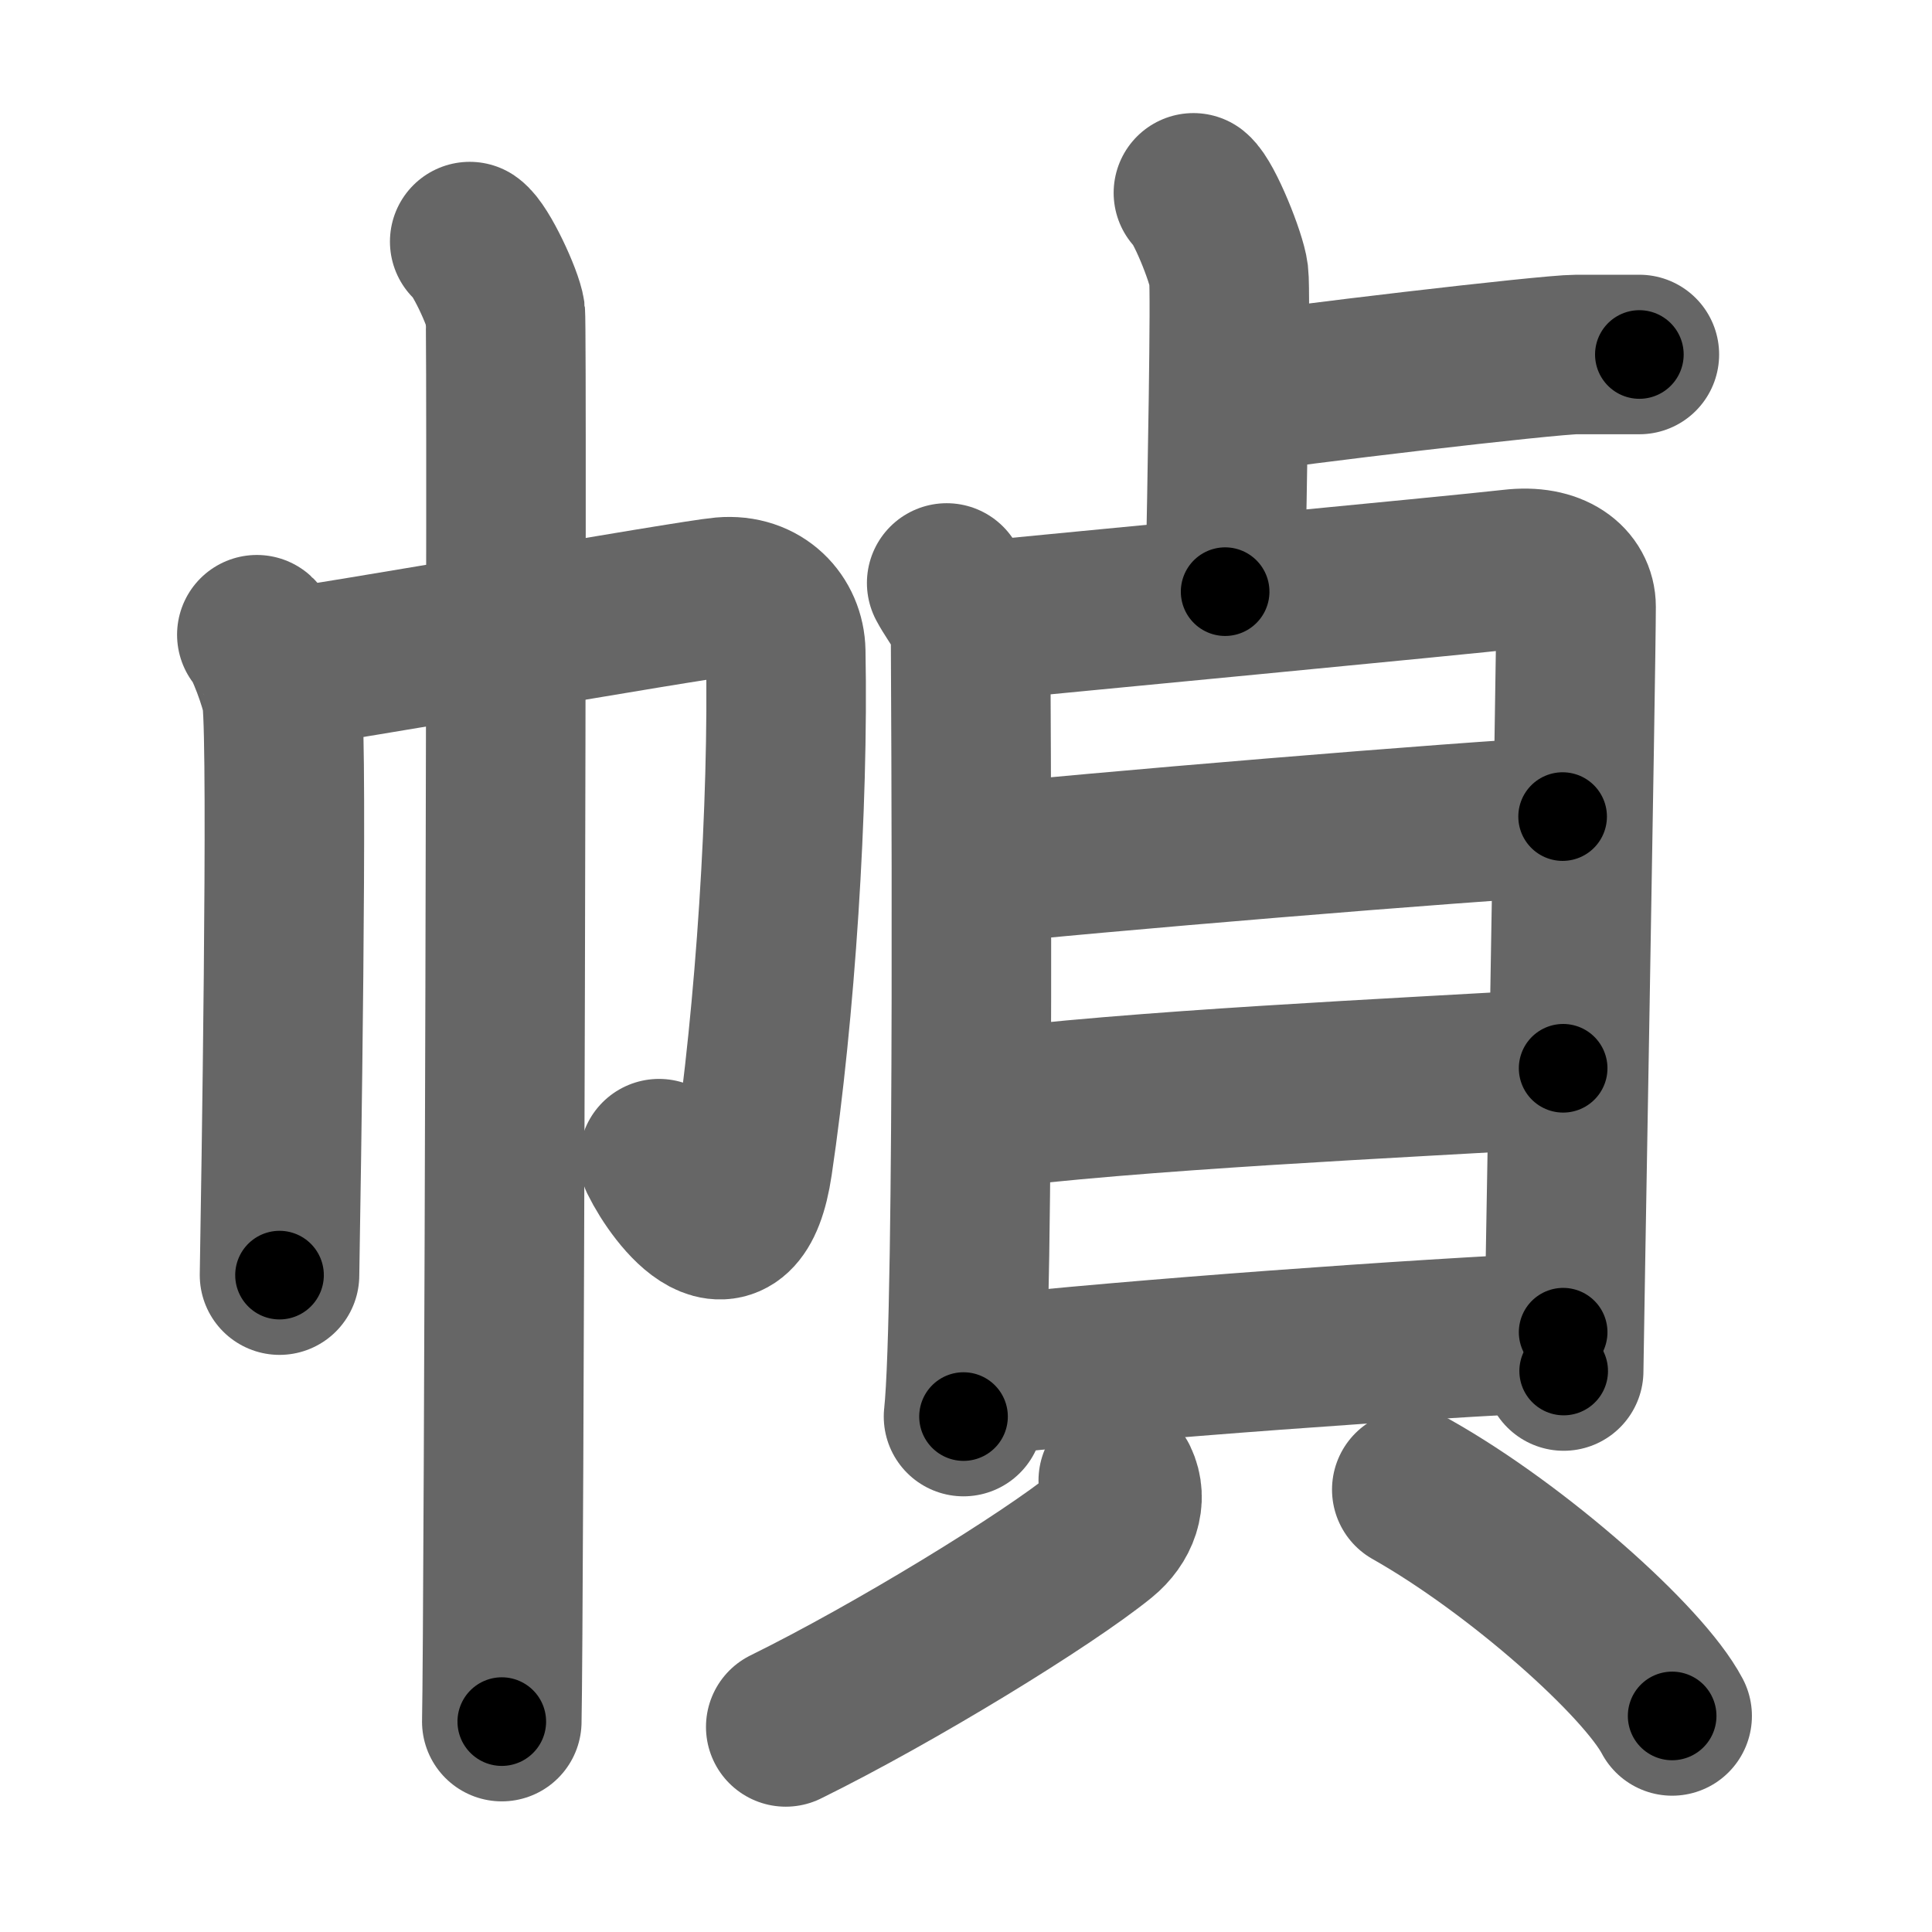 <svg xmlns="http://www.w3.org/2000/svg" width="109" height="109" viewBox="0 0 109 109" id="5e40"><g fill="none" stroke="#666" stroke-width="9" stroke-linecap="round" stroke-linejoin="round"><g><g><path d="M14.49,35.81c0.43,0.39,1.33,2.88,1.42,3.65c0.34,3.04-0.06,27.67-0.14,32.48" /><path d="M15.79,37.75c2.47-0.27,23.15-3.91,24.99-4.07c2.16-0.19,3.52,1.34,3.55,3.07c0.17,8.75-0.59,20.35-1.86,28.89c-0.91,6.14-4.25,1.85-5.29-0.27" /><path d="M26.5,13.63c0.61,0.42,1.89,3.18,2.01,4.03c0.12,0.85-0.08,74.16-0.2,79.47" /></g><g><g><path d="M67.33,10.88c0.6,0.49,1.87,3.64,1.99,4.62c0.12,0.97-0.08,11.81-0.2,17.88" /><path d="M69.55,22.25C72.51,21.75,87.36,20,88.94,20c1.58,0,2.37,0,3.55,0" /></g><g><g><path d="M53.41,32.89c0.55,1.03,1.35,1.78,1.35,3.18s0.25,37.94-0.4,43.85" /><path d="M55.67,35c3.11-0.31,26.8-2.56,29.63-2.89c2.36-0.28,3.62,0.81,3.62,2.12c0,3.21-0.7,42.06-0.7,43.12" /><path d="M54.82,48.82c5.81-0.66,28.35-2.53,33.34-2.75" /><path d="M55.07,62.65c8.77-1.15,23.82-1.82,33.12-2.38" /><path d="M55.17,77.64c8.77-0.96,25.02-2.13,33.02-2.48" /></g><g><path d="M63.09,83.53c0.51,1.06,0.07,2.28-0.95,3.11c-3.08,2.5-11.64,7.75-17.81,10.79" /><path d="M79.65,84.04c5.98,3.38,13.05,9.67,14.69,12.77" /></g></g></g></g></g><g fill="none" stroke="#000" stroke-width="5" stroke-linecap="round" stroke-linejoin="round"><g><g><path d="M14.49,35.81c0.43,0.39,1.33,2.88,1.42,3.65c0.34,3.04-0.06,27.67-0.14,32.48" stroke-dasharray="36.429" stroke-dashoffset="36.429"><animate attributeName="stroke-dashoffset" values="36.429;36.429;0" dur="0.364s" fill="freeze" begin="0s;5e40.click" /></path><path d="M15.79,37.75c2.47-0.27,23.15-3.91,24.99-4.07c2.16-0.19,3.52,1.34,3.55,3.07c0.17,8.75-0.59,20.35-1.86,28.89c-0.91,6.14-4.25,1.85-5.29-0.27" stroke-dasharray="68.612" stroke-dashoffset="68.612"><animate attributeName="stroke-dashoffset" values="68.612" fill="freeze" begin="5e40.click" /><animate attributeName="stroke-dashoffset" values="68.612;68.612;0" keyTimes="0;0.414;1" dur="0.88s" fill="freeze" begin="0s;5e40.click" /></path><path d="M26.5,13.63c0.61,0.42,1.89,3.18,2.01,4.03c0.12,0.85-0.08,74.16-0.2,79.47" stroke-dasharray="84.02" stroke-dashoffset="84.02"><animate attributeName="stroke-dashoffset" values="84.02" fill="freeze" begin="5e40.click" /><animate attributeName="stroke-dashoffset" values="84.02;84.02;0" keyTimes="0;0.582;1" dur="1.512s" fill="freeze" begin="0s;5e40.click" /></path></g><g><g><path d="M67.33,10.88c0.6,0.49,1.87,3.64,1.99,4.62c0.12,0.97-0.08,11.81-0.2,17.88" stroke-dasharray="22.955" stroke-dashoffset="22.955"><animate attributeName="stroke-dashoffset" values="22.955" fill="freeze" begin="5e40.click" /><animate attributeName="stroke-dashoffset" values="22.955;22.955;0" keyTimes="0;0.868;1" dur="1.742s" fill="freeze" begin="0s;5e40.click" /></path><path d="M69.55,22.25C72.51,21.75,87.36,20,88.94,20c1.58,0,2.37,0,3.55,0" stroke-dasharray="23.075" stroke-dashoffset="23.075"><animate attributeName="stroke-dashoffset" values="23.075" fill="freeze" begin="5e40.click" /><animate attributeName="stroke-dashoffset" values="23.075;23.075;0" keyTimes="0;0.883;1" dur="1.973s" fill="freeze" begin="0s;5e40.click" /></path></g><g><g><path d="M53.41,32.89c0.55,1.03,1.35,1.78,1.35,3.18s0.25,37.94-0.4,43.85" stroke-dasharray="47.37" stroke-dashoffset="47.37"><animate attributeName="stroke-dashoffset" values="47.37" fill="freeze" begin="5e40.click" /><animate attributeName="stroke-dashoffset" values="47.37;47.37;0" keyTimes="0;0.806;1" dur="2.447s" fill="freeze" begin="0s;5e40.click" /></path><path d="M55.67,35c3.11-0.31,26.8-2.56,29.63-2.89c2.36-0.28,3.62,0.81,3.62,2.12c0,3.21-0.7,42.06-0.7,43.12" stroke-dasharray="77.667" stroke-dashoffset="77.667"><animate attributeName="stroke-dashoffset" values="77.667" fill="freeze" begin="5e40.click" /><animate attributeName="stroke-dashoffset" values="77.667;77.667;0" keyTimes="0;0.807;1" dur="3.031s" fill="freeze" begin="0s;5e40.click" /></path><path d="M54.82,48.82c5.81-0.66,28.35-2.53,33.34-2.75" stroke-dasharray="33.456" stroke-dashoffset="33.456"><animate attributeName="stroke-dashoffset" values="33.456" fill="freeze" begin="5e40.click" /><animate attributeName="stroke-dashoffset" values="33.456;33.456;0" keyTimes="0;0.9;1" dur="3.366s" fill="freeze" begin="0s;5e40.click" /></path><path d="M55.07,62.65c8.77-1.15,23.82-1.82,33.12-2.38" stroke-dasharray="33.212" stroke-dashoffset="33.212"><animate attributeName="stroke-dashoffset" values="33.212" fill="freeze" begin="5e40.click" /><animate attributeName="stroke-dashoffset" values="33.212;33.212;0" keyTimes="0;0.91;1" dur="3.698s" fill="freeze" begin="0s;5e40.click" /></path><path d="M55.17,77.64c8.77-0.96,25.02-2.13,33.02-2.48" stroke-dasharray="33.118" stroke-dashoffset="33.118"><animate attributeName="stroke-dashoffset" values="33.118" fill="freeze" begin="5e40.click" /><animate attributeName="stroke-dashoffset" values="33.118;33.118;0" keyTimes="0;0.918;1" dur="4.029s" fill="freeze" begin="0s;5e40.click" /></path></g><g><path d="M63.09,83.53c0.51,1.06,0.07,2.28-0.95,3.11c-3.08,2.5-11.64,7.75-17.81,10.79" stroke-dasharray="24.366" stroke-dashoffset="24.366"><animate attributeName="stroke-dashoffset" values="24.366" fill="freeze" begin="5e40.click" /><animate attributeName="stroke-dashoffset" values="24.366;24.366;0" keyTimes="0;0.943;1" dur="4.273s" fill="freeze" begin="0s;5e40.click" /></path><path d="M79.65,84.04c5.98,3.38,13.05,9.67,14.69,12.77" stroke-dasharray="19.621" stroke-dashoffset="19.621"><animate attributeName="stroke-dashoffset" values="19.621" fill="freeze" begin="5e40.click" /><animate attributeName="stroke-dashoffset" values="19.621;19.621;0" keyTimes="0;0.956;1" dur="4.469s" fill="freeze" begin="0s;5e40.click" /></path></g></g></g></g></g></svg>